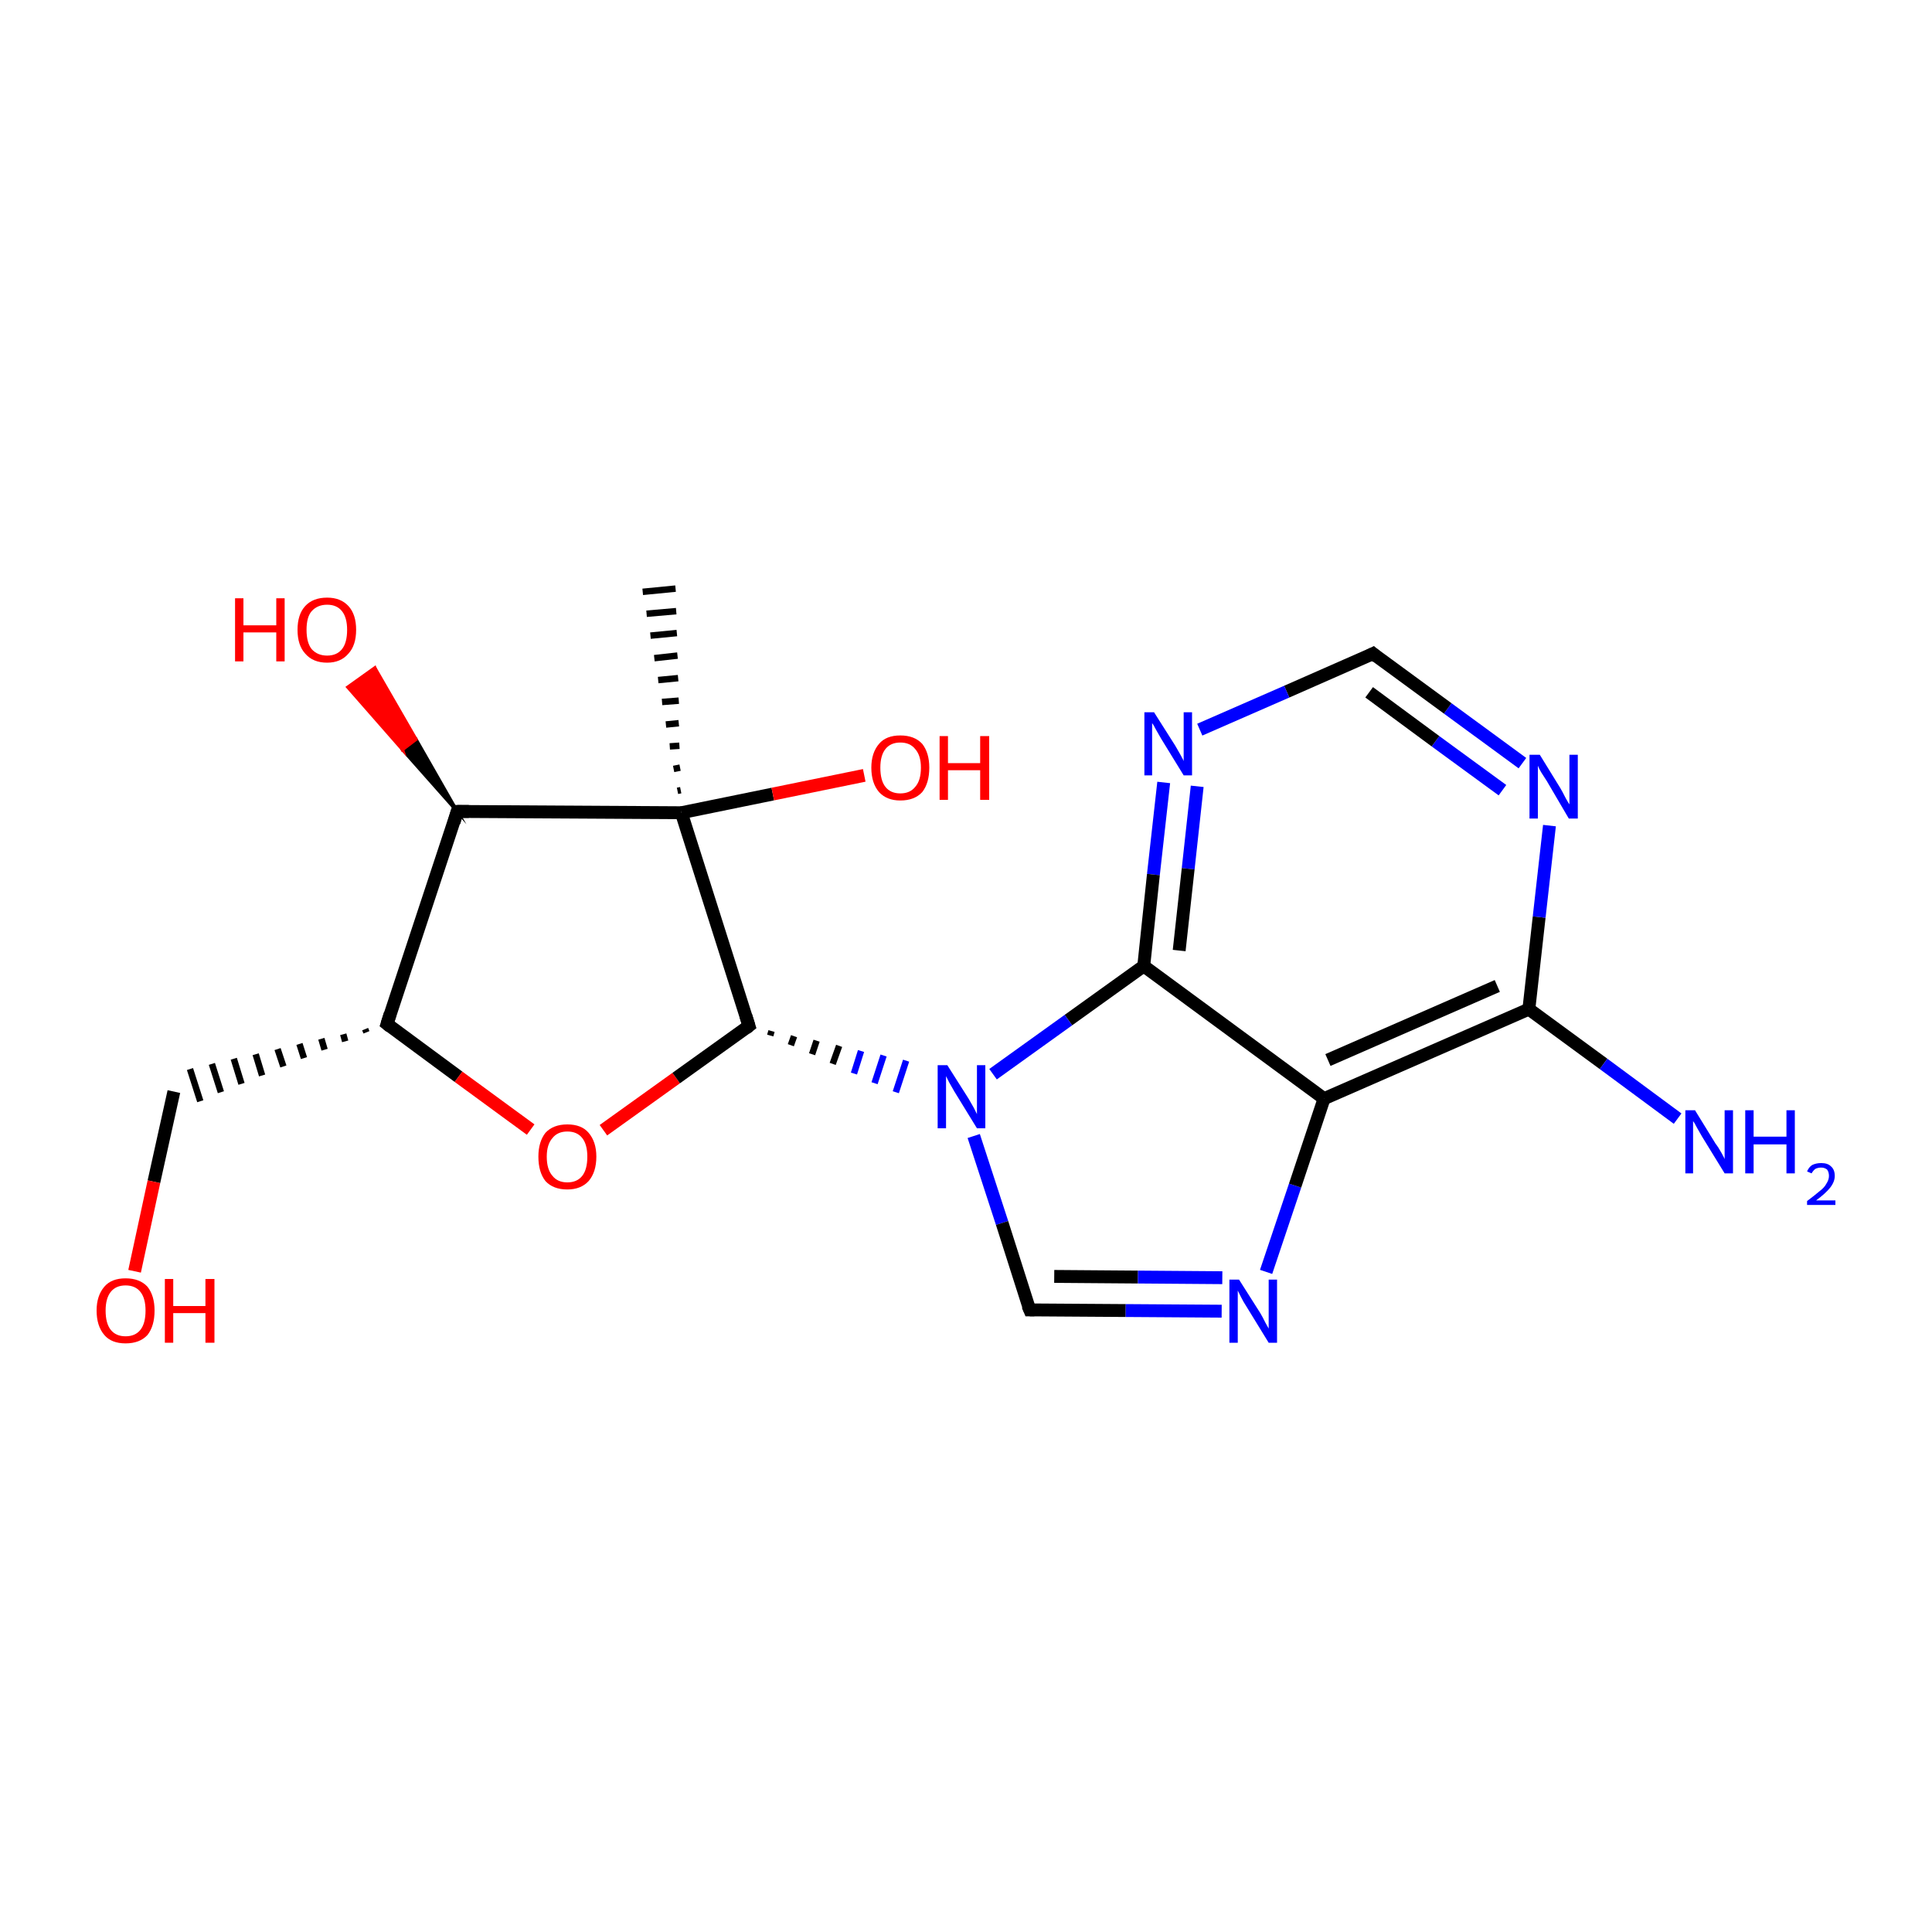 <?xml version='1.0' encoding='iso-8859-1'?>
<svg version='1.1' baseProfile='full'
              xmlns='http://www.w3.org/2000/svg'
                      xmlns:rdkit='http://www.rdkit.org/xml'
                      xmlns:xlink='http://www.w3.org/1999/xlink'
                  xml:space='preserve'
width='300px' height='300px' viewBox='0 0 300 300'>
<!-- END OF HEADER -->
<rect style='opacity:1.0;fill:#FFFFFF;stroke:none' width='300.0' height='300.0' x='0.0' y='0.0'> </rect>
<path class='bond-0 atom-1 atom-0' d='M 105.2,122.8 L 105.7,122.7' style='fill:none;fill-rule:evenodd;stroke:#000000;stroke-width:1.0px;stroke-linecap:butt;stroke-linejoin:miter;stroke-opacity:1' />
<path class='bond-0 atom-1 atom-0' d='M 104.6,119.4 L 105.6,119.2' style='fill:none;fill-rule:evenodd;stroke:#000000;stroke-width:1.0px;stroke-linecap:butt;stroke-linejoin:miter;stroke-opacity:1' />
<path class='bond-0 atom-1 atom-0' d='M 104.0,115.9 L 105.5,115.8' style='fill:none;fill-rule:evenodd;stroke:#000000;stroke-width:1.0px;stroke-linecap:butt;stroke-linejoin:miter;stroke-opacity:1' />
<path class='bond-0 atom-1 atom-0' d='M 103.4,112.5 L 105.4,112.3' style='fill:none;fill-rule:evenodd;stroke:#000000;stroke-width:1.0px;stroke-linecap:butt;stroke-linejoin:miter;stroke-opacity:1' />
<path class='bond-0 atom-1 atom-0' d='M 102.8,109.0 L 105.4,108.8' style='fill:none;fill-rule:evenodd;stroke:#000000;stroke-width:1.0px;stroke-linecap:butt;stroke-linejoin:miter;stroke-opacity:1' />
<path class='bond-0 atom-1 atom-0' d='M 102.2,105.6 L 105.3,105.3' style='fill:none;fill-rule:evenodd;stroke:#000000;stroke-width:1.0px;stroke-linecap:butt;stroke-linejoin:miter;stroke-opacity:1' />
<path class='bond-0 atom-1 atom-0' d='M 101.6,102.2 L 105.2,101.8' style='fill:none;fill-rule:evenodd;stroke:#000000;stroke-width:1.0px;stroke-linecap:butt;stroke-linejoin:miter;stroke-opacity:1' />
<path class='bond-0 atom-1 atom-0' d='M 101.0,98.7 L 105.1,98.3' style='fill:none;fill-rule:evenodd;stroke:#000000;stroke-width:1.0px;stroke-linecap:butt;stroke-linejoin:miter;stroke-opacity:1' />
<path class='bond-0 atom-1 atom-0' d='M 100.4,95.3 L 105.0,94.9' style='fill:none;fill-rule:evenodd;stroke:#000000;stroke-width:1.0px;stroke-linecap:butt;stroke-linejoin:miter;stroke-opacity:1' />
<path class='bond-0 atom-1 atom-0' d='M 99.8,91.9 L 104.9,91.4' style='fill:none;fill-rule:evenodd;stroke:#000000;stroke-width:1.0px;stroke-linecap:butt;stroke-linejoin:miter;stroke-opacity:1' />
<path class='bond-1 atom-1 atom-2' d='M 105.8,126.2 L 120.0,123.3' style='fill:none;fill-rule:evenodd;stroke:#000000;stroke-width:2.0px;stroke-linecap:butt;stroke-linejoin:miter;stroke-opacity:1' />
<path class='bond-1 atom-1 atom-2' d='M 120.0,123.3 L 134.2,120.4' style='fill:none;fill-rule:evenodd;stroke:#FF0000;stroke-width:2.0px;stroke-linecap:butt;stroke-linejoin:miter;stroke-opacity:1' />
<path class='bond-2 atom-1 atom-3' d='M 105.8,126.2 L 71.0,126.0' style='fill:none;fill-rule:evenodd;stroke:#000000;stroke-width:2.0px;stroke-linecap:butt;stroke-linejoin:miter;stroke-opacity:1' />
<path class='bond-3 atom-3 atom-4' d='M 71.0,126.0 L 62.5,116.4 L 64.6,114.8 Z' style='fill:#000000;fill-rule:evenodd;fill-opacity:1;stroke:#000000;stroke-width:0.5px;stroke-linecap:butt;stroke-linejoin:miter;stroke-miterlimit:10;stroke-opacity:1;' />
<path class='bond-3 atom-3 atom-4' d='M 62.5,116.4 L 58.2,103.7 L 54.0,106.7 Z' style='fill:#FF0000;fill-rule:evenodd;fill-opacity:1;stroke:#FF0000;stroke-width:0.5px;stroke-linecap:butt;stroke-linejoin:miter;stroke-miterlimit:10;stroke-opacity:1;' />
<path class='bond-3 atom-3 atom-4' d='M 62.5,116.4 L 64.6,114.8 L 58.2,103.7 Z' style='fill:#FF0000;fill-rule:evenodd;fill-opacity:1;stroke:#FF0000;stroke-width:0.5px;stroke-linecap:butt;stroke-linejoin:miter;stroke-miterlimit:10;stroke-opacity:1;' />
<path class='bond-4 atom-3 atom-5' d='M 71.0,126.0 L 60.1,159.0' style='fill:none;fill-rule:evenodd;stroke:#000000;stroke-width:2.0px;stroke-linecap:butt;stroke-linejoin:miter;stroke-opacity:1' />
<path class='bond-5 atom-5 atom-6' d='M 56.7,159.8 L 56.9,160.3' style='fill:none;fill-rule:evenodd;stroke:#000000;stroke-width:1.0px;stroke-linecap:butt;stroke-linejoin:miter;stroke-opacity:1' />
<path class='bond-5 atom-5 atom-6' d='M 53.3,160.6 L 53.6,161.7' style='fill:none;fill-rule:evenodd;stroke:#000000;stroke-width:1.0px;stroke-linecap:butt;stroke-linejoin:miter;stroke-opacity:1' />
<path class='bond-5 atom-5 atom-6' d='M 49.9,161.3 L 50.4,163.0' style='fill:none;fill-rule:evenodd;stroke:#000000;stroke-width:1.0px;stroke-linecap:butt;stroke-linejoin:miter;stroke-opacity:1' />
<path class='bond-5 atom-5 atom-6' d='M 46.5,162.1 L 47.2,164.3' style='fill:none;fill-rule:evenodd;stroke:#000000;stroke-width:1.0px;stroke-linecap:butt;stroke-linejoin:miter;stroke-opacity:1' />
<path class='bond-5 atom-5 atom-6' d='M 43.1,162.9 L 44.0,165.6' style='fill:none;fill-rule:evenodd;stroke:#000000;stroke-width:1.0px;stroke-linecap:butt;stroke-linejoin:miter;stroke-opacity:1' />
<path class='bond-5 atom-5 atom-6' d='M 39.7,163.7 L 40.7,167.0' style='fill:none;fill-rule:evenodd;stroke:#000000;stroke-width:1.0px;stroke-linecap:butt;stroke-linejoin:miter;stroke-opacity:1' />
<path class='bond-5 atom-5 atom-6' d='M 36.3,164.4 L 37.5,168.3' style='fill:none;fill-rule:evenodd;stroke:#000000;stroke-width:1.0px;stroke-linecap:butt;stroke-linejoin:miter;stroke-opacity:1' />
<path class='bond-5 atom-5 atom-6' d='M 32.9,165.2 L 34.3,169.6' style='fill:none;fill-rule:evenodd;stroke:#000000;stroke-width:1.0px;stroke-linecap:butt;stroke-linejoin:miter;stroke-opacity:1' />
<path class='bond-5 atom-5 atom-6' d='M 29.5,166.0 L 31.1,171.0' style='fill:none;fill-rule:evenodd;stroke:#000000;stroke-width:1.0px;stroke-linecap:butt;stroke-linejoin:miter;stroke-opacity:1' />
<path class='bond-6 atom-6 atom-7' d='M 27.0,169.5 L 23.9,183.5' style='fill:none;fill-rule:evenodd;stroke:#000000;stroke-width:2.0px;stroke-linecap:butt;stroke-linejoin:miter;stroke-opacity:1' />
<path class='bond-6 atom-6 atom-7' d='M 23.9,183.5 L 20.9,197.4' style='fill:none;fill-rule:evenodd;stroke:#FF0000;stroke-width:2.0px;stroke-linecap:butt;stroke-linejoin:miter;stroke-opacity:1' />
<path class='bond-7 atom-5 atom-8' d='M 60.1,159.0 L 71.2,167.2' style='fill:none;fill-rule:evenodd;stroke:#000000;stroke-width:2.0px;stroke-linecap:butt;stroke-linejoin:miter;stroke-opacity:1' />
<path class='bond-7 atom-5 atom-8' d='M 71.2,167.2 L 82.4,175.4' style='fill:none;fill-rule:evenodd;stroke:#FF0000;stroke-width:2.0px;stroke-linecap:butt;stroke-linejoin:miter;stroke-opacity:1' />
<path class='bond-8 atom-8 atom-9' d='M 93.7,175.5 L 105.0,167.4' style='fill:none;fill-rule:evenodd;stroke:#FF0000;stroke-width:2.0px;stroke-linecap:butt;stroke-linejoin:miter;stroke-opacity:1' />
<path class='bond-8 atom-8 atom-9' d='M 105.0,167.4 L 116.3,159.3' style='fill:none;fill-rule:evenodd;stroke:#000000;stroke-width:2.0px;stroke-linecap:butt;stroke-linejoin:miter;stroke-opacity:1' />
<path class='bond-9 atom-9 atom-10' d='M 119.6,160.8 L 119.8,160.1' style='fill:none;fill-rule:evenodd;stroke:#000000;stroke-width:1.0px;stroke-linecap:butt;stroke-linejoin:miter;stroke-opacity:1' />
<path class='bond-9 atom-9 atom-10' d='M 122.8,162.3 L 123.3,160.9' style='fill:none;fill-rule:evenodd;stroke:#000000;stroke-width:1.0px;stroke-linecap:butt;stroke-linejoin:miter;stroke-opacity:1' />
<path class='bond-9 atom-9 atom-10' d='M 126.1,163.7 L 126.8,161.6' style='fill:none;fill-rule:evenodd;stroke:#000000;stroke-width:1.0px;stroke-linecap:butt;stroke-linejoin:miter;stroke-opacity:1' />
<path class='bond-9 atom-9 atom-10' d='M 129.3,165.2 L 130.3,162.4' style='fill:none;fill-rule:evenodd;stroke:#000000;stroke-width:1.0px;stroke-linecap:butt;stroke-linejoin:miter;stroke-opacity:1' />
<path class='bond-9 atom-9 atom-10' d='M 132.6,166.7 L 133.7,163.2' style='fill:none;fill-rule:evenodd;stroke:#0000FF;stroke-width:1.0px;stroke-linecap:butt;stroke-linejoin:miter;stroke-opacity:1' />
<path class='bond-9 atom-9 atom-10' d='M 135.8,168.2 L 137.2,163.9' style='fill:none;fill-rule:evenodd;stroke:#0000FF;stroke-width:1.0px;stroke-linecap:butt;stroke-linejoin:miter;stroke-opacity:1' />
<path class='bond-9 atom-9 atom-10' d='M 139.1,169.6 L 140.7,164.7' style='fill:none;fill-rule:evenodd;stroke:#0000FF;stroke-width:1.0px;stroke-linecap:butt;stroke-linejoin:miter;stroke-opacity:1' />
<path class='bond-10 atom-10 atom-11' d='M 151.2,176.4 L 155.6,189.9' style='fill:none;fill-rule:evenodd;stroke:#0000FF;stroke-width:2.0px;stroke-linecap:butt;stroke-linejoin:miter;stroke-opacity:1' />
<path class='bond-10 atom-10 atom-11' d='M 155.6,189.9 L 159.9,203.4' style='fill:none;fill-rule:evenodd;stroke:#000000;stroke-width:2.0px;stroke-linecap:butt;stroke-linejoin:miter;stroke-opacity:1' />
<path class='bond-11 atom-11 atom-12' d='M 159.9,203.4 L 174.8,203.5' style='fill:none;fill-rule:evenodd;stroke:#000000;stroke-width:2.0px;stroke-linecap:butt;stroke-linejoin:miter;stroke-opacity:1' />
<path class='bond-11 atom-11 atom-12' d='M 174.8,203.5 L 189.7,203.6' style='fill:none;fill-rule:evenodd;stroke:#0000FF;stroke-width:2.0px;stroke-linecap:butt;stroke-linejoin:miter;stroke-opacity:1' />
<path class='bond-11 atom-11 atom-12' d='M 163.7,198.2 L 176.7,198.3' style='fill:none;fill-rule:evenodd;stroke:#000000;stroke-width:2.0px;stroke-linecap:butt;stroke-linejoin:miter;stroke-opacity:1' />
<path class='bond-11 atom-11 atom-12' d='M 176.7,198.3 L 189.8,198.4' style='fill:none;fill-rule:evenodd;stroke:#0000FF;stroke-width:2.0px;stroke-linecap:butt;stroke-linejoin:miter;stroke-opacity:1' />
<path class='bond-12 atom-12 atom-13' d='M 196.6,197.5 L 201.1,184.1' style='fill:none;fill-rule:evenodd;stroke:#0000FF;stroke-width:2.0px;stroke-linecap:butt;stroke-linejoin:miter;stroke-opacity:1' />
<path class='bond-12 atom-12 atom-13' d='M 201.1,184.1 L 205.6,170.6' style='fill:none;fill-rule:evenodd;stroke:#000000;stroke-width:2.0px;stroke-linecap:butt;stroke-linejoin:miter;stroke-opacity:1' />
<path class='bond-13 atom-13 atom-14' d='M 205.6,170.6 L 237.4,156.7' style='fill:none;fill-rule:evenodd;stroke:#000000;stroke-width:2.0px;stroke-linecap:butt;stroke-linejoin:miter;stroke-opacity:1' />
<path class='bond-13 atom-13 atom-14' d='M 206.2,164.6 L 232.5,153.1' style='fill:none;fill-rule:evenodd;stroke:#000000;stroke-width:2.0px;stroke-linecap:butt;stroke-linejoin:miter;stroke-opacity:1' />
<path class='bond-14 atom-14 atom-15' d='M 237.4,156.7 L 249.0,165.2' style='fill:none;fill-rule:evenodd;stroke:#000000;stroke-width:2.0px;stroke-linecap:butt;stroke-linejoin:miter;stroke-opacity:1' />
<path class='bond-14 atom-14 atom-15' d='M 249.0,165.2 L 260.5,173.7' style='fill:none;fill-rule:evenodd;stroke:#0000FF;stroke-width:2.0px;stroke-linecap:butt;stroke-linejoin:miter;stroke-opacity:1' />
<path class='bond-15 atom-14 atom-16' d='M 237.4,156.7 L 239.0,142.4' style='fill:none;fill-rule:evenodd;stroke:#000000;stroke-width:2.0px;stroke-linecap:butt;stroke-linejoin:miter;stroke-opacity:1' />
<path class='bond-15 atom-14 atom-16' d='M 239.0,142.4 L 240.6,128.2' style='fill:none;fill-rule:evenodd;stroke:#0000FF;stroke-width:2.0px;stroke-linecap:butt;stroke-linejoin:miter;stroke-opacity:1' />
<path class='bond-16 atom-16 atom-17' d='M 236.4,118.5 L 224.8,110.0' style='fill:none;fill-rule:evenodd;stroke:#0000FF;stroke-width:2.0px;stroke-linecap:butt;stroke-linejoin:miter;stroke-opacity:1' />
<path class='bond-16 atom-16 atom-17' d='M 224.8,110.0 L 213.2,101.5' style='fill:none;fill-rule:evenodd;stroke:#000000;stroke-width:2.0px;stroke-linecap:butt;stroke-linejoin:miter;stroke-opacity:1' />
<path class='bond-16 atom-16 atom-17' d='M 233.3,122.7 L 222.9,115.1' style='fill:none;fill-rule:evenodd;stroke:#0000FF;stroke-width:2.0px;stroke-linecap:butt;stroke-linejoin:miter;stroke-opacity:1' />
<path class='bond-16 atom-16 atom-17' d='M 222.9,115.1 L 212.6,107.5' style='fill:none;fill-rule:evenodd;stroke:#000000;stroke-width:2.0px;stroke-linecap:butt;stroke-linejoin:miter;stroke-opacity:1' />
<path class='bond-17 atom-17 atom-18' d='M 213.2,101.5 L 199.8,107.4' style='fill:none;fill-rule:evenodd;stroke:#000000;stroke-width:2.0px;stroke-linecap:butt;stroke-linejoin:miter;stroke-opacity:1' />
<path class='bond-17 atom-17 atom-18' d='M 199.8,107.4 L 186.3,113.3' style='fill:none;fill-rule:evenodd;stroke:#0000FF;stroke-width:2.0px;stroke-linecap:butt;stroke-linejoin:miter;stroke-opacity:1' />
<path class='bond-18 atom-18 atom-19' d='M 180.7,121.5 L 179.1,135.8' style='fill:none;fill-rule:evenodd;stroke:#0000FF;stroke-width:2.0px;stroke-linecap:butt;stroke-linejoin:miter;stroke-opacity:1' />
<path class='bond-18 atom-18 atom-19' d='M 179.1,135.8 L 177.6,150.0' style='fill:none;fill-rule:evenodd;stroke:#000000;stroke-width:2.0px;stroke-linecap:butt;stroke-linejoin:miter;stroke-opacity:1' />
<path class='bond-18 atom-18 atom-19' d='M 185.9,122.1 L 184.5,134.9' style='fill:none;fill-rule:evenodd;stroke:#0000FF;stroke-width:2.0px;stroke-linecap:butt;stroke-linejoin:miter;stroke-opacity:1' />
<path class='bond-18 atom-18 atom-19' d='M 184.5,134.9 L 183.1,147.6' style='fill:none;fill-rule:evenodd;stroke:#000000;stroke-width:2.0px;stroke-linecap:butt;stroke-linejoin:miter;stroke-opacity:1' />
<path class='bond-19 atom-9 atom-1' d='M 116.3,159.3 L 105.8,126.2' style='fill:none;fill-rule:evenodd;stroke:#000000;stroke-width:2.0px;stroke-linecap:butt;stroke-linejoin:miter;stroke-opacity:1' />
<path class='bond-20 atom-19 atom-10' d='M 177.6,150.0 L 165.9,158.4' style='fill:none;fill-rule:evenodd;stroke:#000000;stroke-width:2.0px;stroke-linecap:butt;stroke-linejoin:miter;stroke-opacity:1' />
<path class='bond-20 atom-19 atom-10' d='M 165.9,158.4 L 154.2,166.8' style='fill:none;fill-rule:evenodd;stroke:#0000FF;stroke-width:2.0px;stroke-linecap:butt;stroke-linejoin:miter;stroke-opacity:1' />
<path class='bond-21 atom-19 atom-13' d='M 177.6,150.0 L 205.6,170.6' style='fill:none;fill-rule:evenodd;stroke:#000000;stroke-width:2.0px;stroke-linecap:butt;stroke-linejoin:miter;stroke-opacity:1' />
<path d='M 72.8,126.0 L 71.0,126.0 L 70.5,127.7' style='fill:none;stroke:#000000;stroke-width:2.0px;stroke-linecap:butt;stroke-linejoin:miter;stroke-miterlimit:10;stroke-opacity:1;' />
<path d='M 60.6,157.4 L 60.1,159.0 L 60.6,159.4' style='fill:none;stroke:#000000;stroke-width:2.0px;stroke-linecap:butt;stroke-linejoin:miter;stroke-miterlimit:10;stroke-opacity:1;' />
<path d='M 115.8,159.7 L 116.3,159.3 L 115.8,157.7' style='fill:none;stroke:#000000;stroke-width:2.0px;stroke-linecap:butt;stroke-linejoin:miter;stroke-miterlimit:10;stroke-opacity:1;' />
<path d='M 159.6,202.7 L 159.9,203.4 L 160.6,203.4' style='fill:none;stroke:#000000;stroke-width:2.0px;stroke-linecap:butt;stroke-linejoin:miter;stroke-miterlimit:10;stroke-opacity:1;' />
<path d='M 213.8,102.0 L 213.2,101.5 L 212.6,101.8' style='fill:none;stroke:#000000;stroke-width:2.0px;stroke-linecap:butt;stroke-linejoin:miter;stroke-miterlimit:10;stroke-opacity:1;' />
<path class='atom-2' d='M 135.3 119.2
Q 135.3 116.9, 136.5 115.5
Q 137.6 114.2, 139.8 114.2
Q 142.0 114.2, 143.2 115.5
Q 144.3 116.9, 144.3 119.2
Q 144.3 121.6, 143.2 123.0
Q 142.0 124.3, 139.8 124.3
Q 137.7 124.3, 136.5 123.0
Q 135.3 121.6, 135.3 119.2
M 139.8 123.2
Q 141.3 123.2, 142.1 122.2
Q 143.0 121.2, 143.0 119.2
Q 143.0 117.3, 142.1 116.3
Q 141.3 115.3, 139.8 115.3
Q 138.3 115.3, 137.5 116.3
Q 136.7 117.3, 136.7 119.2
Q 136.7 121.2, 137.5 122.2
Q 138.3 123.2, 139.8 123.2
' fill='#FF0000'/>
<path class='atom-2' d='M 145.9 114.3
L 147.2 114.3
L 147.2 118.5
L 152.2 118.5
L 152.2 114.3
L 153.6 114.3
L 153.6 124.2
L 152.2 124.2
L 152.2 119.6
L 147.2 119.6
L 147.2 124.2
L 145.9 124.2
L 145.9 114.3
' fill='#FF0000'/>
<path class='atom-4' d='M 36.5 92.9
L 37.8 92.9
L 37.8 97.1
L 42.9 97.1
L 42.9 92.9
L 44.2 92.9
L 44.2 102.7
L 42.9 102.7
L 42.9 98.2
L 37.8 98.2
L 37.8 102.7
L 36.5 102.7
L 36.5 92.9
' fill='#FF0000'/>
<path class='atom-4' d='M 46.2 97.8
Q 46.2 95.4, 47.4 94.1
Q 48.6 92.8, 50.8 92.8
Q 52.9 92.8, 54.1 94.1
Q 55.3 95.4, 55.3 97.8
Q 55.3 100.2, 54.1 101.5
Q 52.9 102.9, 50.8 102.9
Q 48.6 102.9, 47.4 101.5
Q 46.2 100.2, 46.2 97.8
M 50.8 101.8
Q 52.3 101.8, 53.1 100.8
Q 53.9 99.8, 53.9 97.8
Q 53.9 95.9, 53.1 94.9
Q 52.3 93.9, 50.8 93.9
Q 49.3 93.9, 48.4 94.9
Q 47.6 95.8, 47.6 97.8
Q 47.6 99.8, 48.4 100.8
Q 49.3 101.8, 50.8 101.8
' fill='#FF0000'/>
<path class='atom-7' d='M 15.0 203.5
Q 15.0 201.2, 16.2 199.8
Q 17.3 198.5, 19.5 198.5
Q 21.7 198.5, 22.9 199.8
Q 24.0 201.2, 24.0 203.5
Q 24.0 205.9, 22.9 207.3
Q 21.7 208.6, 19.5 208.6
Q 17.3 208.6, 16.2 207.3
Q 15.0 205.9, 15.0 203.5
M 19.5 207.5
Q 21.0 207.5, 21.8 206.5
Q 22.6 205.5, 22.6 203.5
Q 22.6 201.6, 21.8 200.6
Q 21.0 199.6, 19.5 199.6
Q 18.0 199.6, 17.2 200.6
Q 16.4 201.6, 16.4 203.5
Q 16.4 205.5, 17.2 206.5
Q 18.0 207.5, 19.5 207.5
' fill='#FF0000'/>
<path class='atom-7' d='M 25.6 198.6
L 26.9 198.6
L 26.9 202.8
L 31.9 202.8
L 31.9 198.6
L 33.3 198.6
L 33.3 208.5
L 31.9 208.5
L 31.9 203.9
L 26.9 203.9
L 26.9 208.5
L 25.6 208.5
L 25.6 198.6
' fill='#FF0000'/>
<path class='atom-8' d='M 83.6 179.6
Q 83.6 177.3, 84.7 175.9
Q 85.9 174.6, 88.1 174.6
Q 90.3 174.6, 91.4 175.9
Q 92.6 177.3, 92.6 179.6
Q 92.6 182.0, 91.4 183.4
Q 90.2 184.7, 88.1 184.7
Q 85.9 184.7, 84.7 183.4
Q 83.6 182.0, 83.6 179.6
M 88.1 183.6
Q 89.6 183.6, 90.4 182.6
Q 91.2 181.6, 91.2 179.6
Q 91.2 177.7, 90.4 176.7
Q 89.6 175.7, 88.1 175.7
Q 86.6 175.7, 85.8 176.7
Q 84.9 177.7, 84.9 179.6
Q 84.9 181.6, 85.8 182.6
Q 86.6 183.6, 88.1 183.6
' fill='#FF0000'/>
<path class='atom-10' d='M 147.1 165.4
L 150.4 170.6
Q 150.7 171.1, 151.2 172.0
Q 151.7 173.0, 151.7 173.0
L 151.7 165.4
L 153.0 165.4
L 153.0 175.2
L 151.7 175.2
L 148.2 169.5
Q 147.8 168.8, 147.4 168.1
Q 147.0 167.3, 146.9 167.1
L 146.9 175.2
L 145.6 175.2
L 145.6 165.4
L 147.1 165.4
' fill='#0000FF'/>
<path class='atom-12' d='M 192.4 198.7
L 195.7 203.9
Q 196.0 204.4, 196.5 205.4
Q 197.0 206.3, 197.0 206.3
L 197.0 198.7
L 198.3 198.7
L 198.3 208.5
L 197.0 208.5
L 193.5 202.8
Q 193.1 202.2, 192.7 201.4
Q 192.3 200.6, 192.2 200.4
L 192.2 208.5
L 190.9 208.5
L 190.9 198.7
L 192.4 198.7
' fill='#0000FF'/>
<path class='atom-15' d='M 263.2 172.4
L 266.4 177.6
Q 266.8 178.1, 267.3 179.0
Q 267.8 179.9, 267.8 180.0
L 267.8 172.4
L 269.1 172.4
L 269.1 182.2
L 267.8 182.2
L 264.3 176.5
Q 263.9 175.8, 263.5 175.1
Q 263.1 174.3, 262.9 174.1
L 262.9 182.2
L 261.7 182.2
L 261.7 172.4
L 263.2 172.4
' fill='#0000FF'/>
<path class='atom-15' d='M 271.0 172.4
L 272.3 172.4
L 272.3 176.5
L 277.4 176.5
L 277.4 172.4
L 278.7 172.4
L 278.7 182.2
L 277.4 182.2
L 277.4 177.7
L 272.3 177.7
L 272.3 182.2
L 271.0 182.2
L 271.0 172.4
' fill='#0000FF'/>
<path class='atom-15' d='M 280.6 181.9
Q 280.9 181.2, 281.4 180.9
Q 282.0 180.6, 282.8 180.6
Q 283.8 180.6, 284.3 181.1
Q 284.9 181.6, 284.9 182.6
Q 284.9 183.5, 284.2 184.4
Q 283.5 185.3, 282.0 186.4
L 285.0 186.4
L 285.0 187.1
L 280.6 187.1
L 280.6 186.5
Q 281.8 185.6, 282.5 185.0
Q 283.3 184.4, 283.6 183.8
Q 284.0 183.2, 284.0 182.6
Q 284.0 182.0, 283.7 181.6
Q 283.3 181.3, 282.8 181.3
Q 282.3 181.3, 281.9 181.5
Q 281.6 181.7, 281.3 182.2
L 280.6 181.9
' fill='#0000FF'/>
<path class='atom-16' d='M 239.1 117.2
L 242.3 122.4
Q 242.6 122.9, 243.1 123.9
Q 243.6 124.8, 243.7 124.9
L 243.7 117.2
L 245.0 117.2
L 245.0 127.1
L 243.6 127.1
L 240.2 121.3
Q 239.8 120.7, 239.3 119.9
Q 238.9 119.2, 238.8 118.9
L 238.8 127.1
L 237.5 127.1
L 237.5 117.2
L 239.1 117.2
' fill='#0000FF'/>
<path class='atom-18' d='M 179.2 110.6
L 182.5 115.8
Q 182.8 116.3, 183.3 117.2
Q 183.8 118.1, 183.8 118.2
L 183.8 110.6
L 185.1 110.6
L 185.1 120.4
L 183.8 120.4
L 180.3 114.7
Q 179.9 114.0, 179.5 113.3
Q 179.1 112.5, 178.9 112.3
L 178.9 120.4
L 177.7 120.4
L 177.7 110.6
L 179.2 110.6
' fill='#0000FF'/>
</svg>
